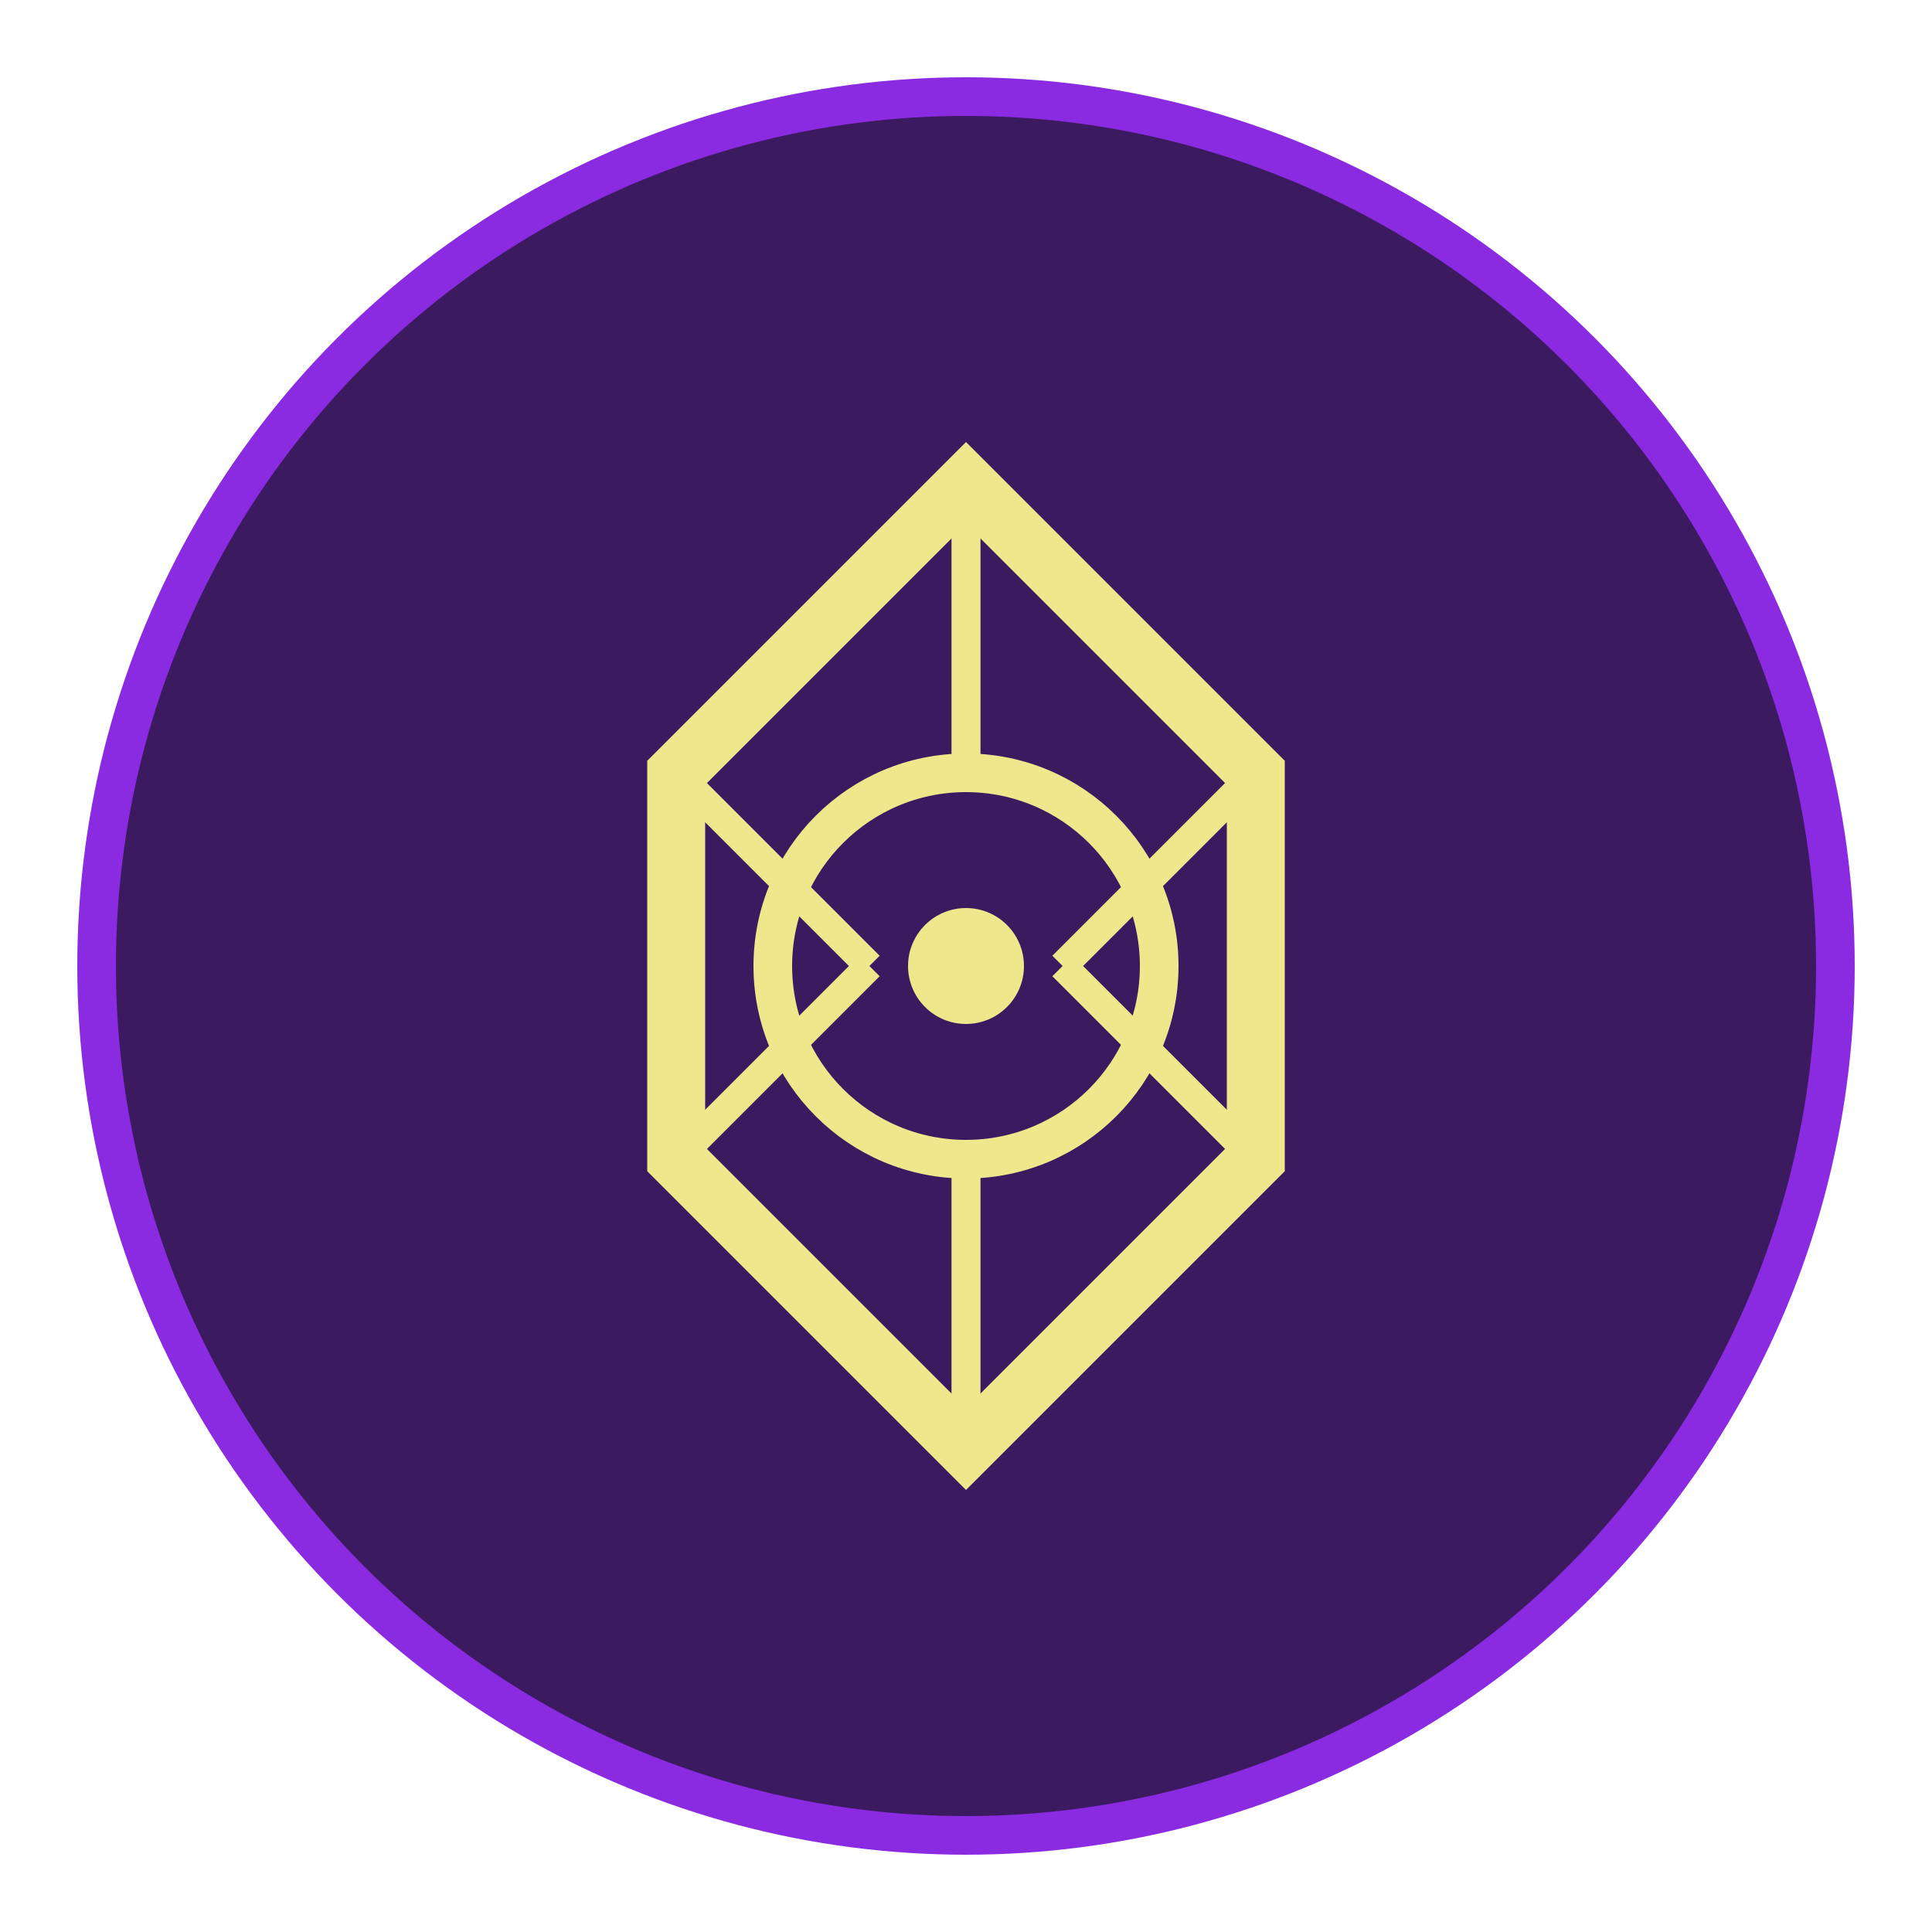 <svg xmlns="http://www.w3.org/2000/svg" width="100" height="100" viewBox="0 0 100 100">
  <circle cx="50" cy="50" r="45" fill="#3c1a60" stroke="#8a2be2" stroke-width="2"/>
  <polygon points="50,25 35,40 35,60 50,75 65,60 65,40" fill="none" stroke="#f0e68c" stroke-width="3"/>
  <circle cx="50" cy="50" r="10" fill="none" stroke="#f0e68c" stroke-width="2"/>
  <circle cx="50" cy="50" r="3" fill="#f0e68c"/>
  <path d="M50 25 L50 40 M35 40 L45 50 M35 60 L45 50 M50 75 L50 60 M65 60 L55 50 M65 40 L55 50" stroke="#f0e68c" stroke-width="1.5"/>
</svg>